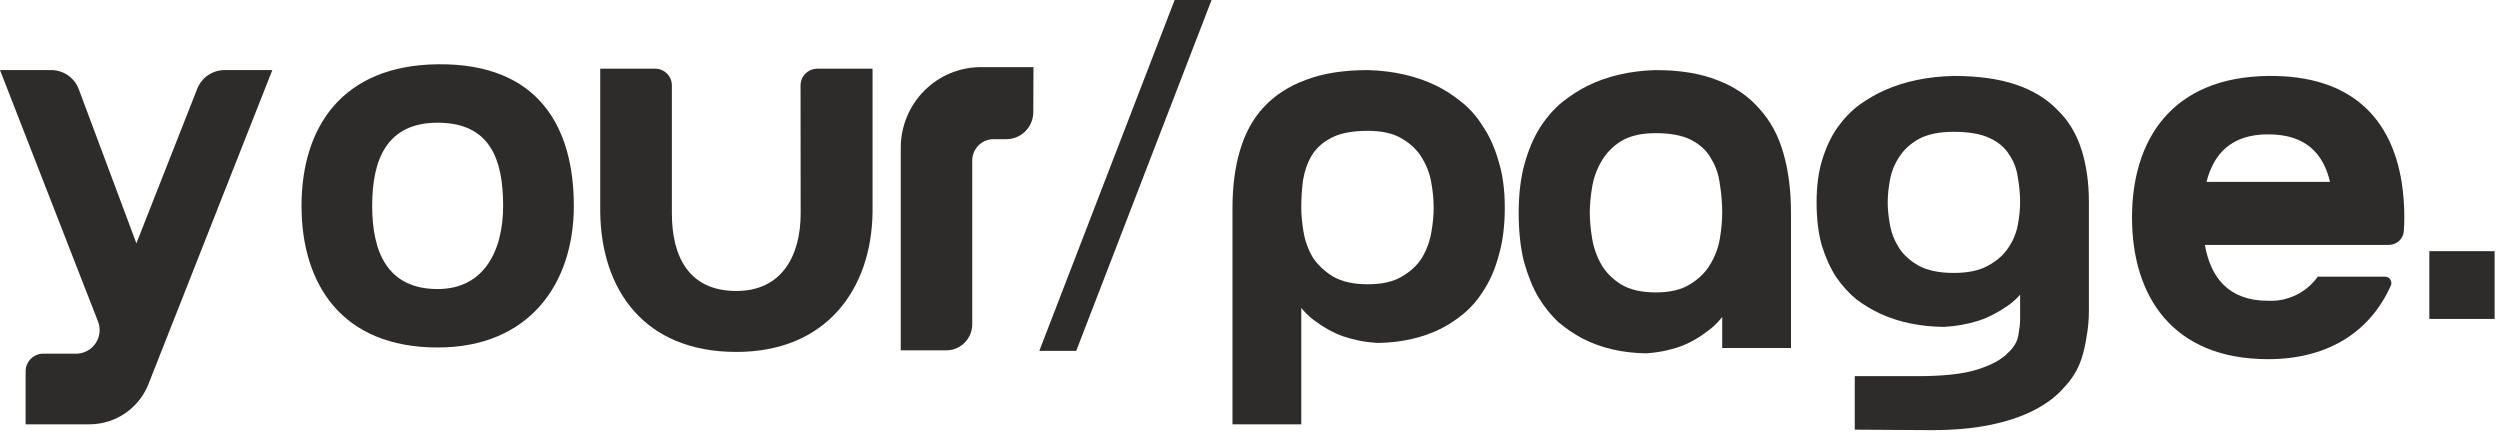 <svg width="428" height="74" viewBox="0 0 428 74" fill="none" xmlns="http://www.w3.org/2000/svg">
<path d="M345.841 34.646C345.841 33.186 345.709 31.754 345.445 30.349C345.247 28.89 344.752 27.593 343.961 26.457C343.235 25.268 342.113 24.323 340.595 23.62C339.078 22.918 337.032 22.566 334.458 22.566C332.017 22.566 330.037 22.972 328.52 23.782C327.068 24.593 325.946 25.62 325.154 26.863C324.362 28.052 323.835 29.349 323.571 30.754C323.307 32.159 323.175 33.456 323.175 34.646C323.175 35.835 323.307 37.132 323.571 38.537C323.835 39.942 324.362 41.266 325.154 42.509C325.946 43.698 327.068 44.698 328.52 45.509C330.037 46.32 332.017 46.725 334.458 46.725C336.9 46.725 338.847 46.32 340.298 45.509C341.816 44.698 342.971 43.698 343.763 42.509C344.621 41.266 345.181 39.942 345.445 38.537C345.709 37.132 345.841 35.835 345.841 34.646ZM334.458 13C338.616 13 342.146 13.486 345.049 14.459C347.953 15.432 350.328 16.864 352.176 18.756C354.09 20.593 355.475 22.863 356.333 25.566C357.191 28.214 357.62 31.241 357.62 34.646V53.129C357.62 54.751 357.488 56.237 357.224 57.588C357.026 58.993 356.729 60.291 356.333 61.48C355.739 63.263 354.75 64.885 353.364 66.344C352.044 67.857 350.328 69.154 348.217 70.235C346.105 71.316 343.598 72.154 340.694 72.748C337.791 73.343 334.458 73.64 330.697 73.64L317.533 73.559V64.398H328.223C332.71 64.398 336.141 64.02 338.517 63.263C340.892 62.507 342.608 61.588 343.664 60.507C344.785 59.48 345.412 58.426 345.544 57.345C345.742 56.264 345.841 55.426 345.841 54.832V49.481L348.019 47.13C346.897 49.4 345.478 51.13 343.763 52.319C342.047 53.508 340.364 54.373 338.715 54.913C336.801 55.508 334.821 55.859 332.776 55.967C328.685 55.913 325.055 55.156 321.888 53.697C320.502 53.048 319.149 52.238 317.83 51.265C316.576 50.238 315.421 48.968 314.365 47.455C313.376 45.941 312.551 44.131 311.891 42.023C311.297 39.915 311 37.456 311 34.646C311 31.835 311.33 29.376 311.99 27.268C312.65 25.16 313.508 23.35 314.563 21.837C315.685 20.269 316.939 18.972 318.325 17.945C319.776 16.918 321.228 16.081 322.68 15.432C326.111 13.919 330.037 13.108 334.458 13Z" fill="#2E2B2B"/>
<path d="M234.162 22.401C231.588 22.401 229.542 22.782 228.025 23.546C226.507 24.31 225.352 25.338 224.56 26.631C223.835 27.865 223.34 29.275 223.076 30.862C222.878 32.39 222.779 33.947 222.779 35.533C222.779 36.826 222.911 38.236 223.175 39.764C223.439 41.292 223.966 42.731 224.758 44.083C225.616 45.376 226.771 46.463 228.223 47.344C229.74 48.225 231.72 48.666 234.162 48.666C236.603 48.666 238.55 48.225 240.001 47.344C241.519 46.463 242.674 45.376 243.466 44.083C244.258 42.731 244.785 41.292 245.049 39.764C245.313 38.236 245.445 36.826 245.445 35.533C245.445 34.24 245.313 32.83 245.049 31.303C244.785 29.775 244.258 28.365 243.466 27.072C242.674 25.72 241.519 24.604 240.001 23.723C238.55 22.841 236.603 22.401 234.162 22.401ZM211 35.621C211 31.919 211.429 28.629 212.287 25.75C213.145 22.812 214.497 20.344 216.345 18.346C218.259 16.29 220.667 14.732 223.571 13.675C226.474 12.558 230.004 12 234.162 12C238.517 12.117 242.41 12.999 245.841 14.644C247.293 15.349 248.712 16.26 250.097 17.377C251.549 18.493 252.803 19.903 253.859 21.607C254.981 23.253 255.871 25.221 256.531 27.513C257.257 29.804 257.62 32.478 257.62 35.533C257.62 38.589 257.29 41.262 256.63 43.554C256.036 45.846 255.211 47.814 254.156 49.459C253.166 51.105 252.011 52.485 250.691 53.602C249.438 54.66 248.118 55.541 246.732 56.246C243.565 57.833 239.935 58.655 235.844 58.714C233.799 58.596 231.819 58.215 229.905 57.568C228.256 56.98 226.573 56.04 224.857 54.748C223.142 53.455 221.723 51.575 220.601 49.107L222.779 51.663V72.64H211V35.621Z" fill="#2E2B2B"/>
<path d="M306.62 59.575H294.841V53.171L297.019 50.517C295.897 53.079 294.478 55.031 292.763 56.373C291.047 57.715 289.364 58.691 287.715 59.301C285.801 59.972 283.821 60.368 281.776 60.49C277.685 60.429 274.055 59.575 270.888 57.928C269.502 57.196 268.149 56.281 266.83 55.184C265.576 54.025 264.421 52.591 263.365 50.883C262.376 49.176 261.551 47.132 260.891 44.754C260.297 42.375 260 39.6 260 36.428C260 33.256 260.33 30.481 260.99 28.102C261.65 25.724 262.508 23.68 263.563 21.973C264.685 20.204 265.939 18.74 267.325 17.581C268.776 16.422 270.228 15.477 271.68 14.745C275.111 13.037 279.037 12.122 283.458 12C287.616 12 291.146 12.579 294.049 13.738C296.953 14.836 299.328 16.453 301.176 18.587C303.09 20.661 304.475 23.223 305.333 26.273C306.191 29.261 306.62 32.677 306.62 36.52V59.575ZM283.458 22.796C281.017 22.796 279.037 23.253 277.52 24.168C276.068 25.083 274.946 26.242 274.154 27.645C273.362 28.987 272.835 30.451 272.571 32.036C272.307 33.622 272.175 35.086 272.175 36.428C272.175 37.77 272.307 39.234 272.571 40.819C272.835 42.405 273.362 43.9 274.154 45.303C274.946 46.644 276.068 47.773 277.52 48.688C279.037 49.603 281.017 50.06 283.458 50.06C285.9 50.06 287.847 49.603 289.298 48.688C290.816 47.773 291.971 46.644 292.763 45.303C293.621 43.9 294.181 42.405 294.445 40.819C294.709 39.234 294.841 37.77 294.841 36.428C294.841 34.781 294.709 33.165 294.445 31.579C294.247 29.932 293.752 28.468 292.961 27.187C292.235 25.846 291.113 24.778 289.595 23.985C288.078 23.192 286.032 22.796 283.458 22.796Z" fill="#2E2B2B"/>
<path d="M427.08 43H415.9V54.6H427.08V43Z" fill="#2E2B2B"/>
<path d="M177.93 60.07H184.25L207.42 0H201.1L177.93 60.07Z" fill="#2E2B2B"/>
<path d="M46.62 12H38.471C37.455 11.995 36.461 12.299 35.621 12.871C34.78 13.443 34.133 14.256 33.763 15.204L23.35 41.655L13.491 15.285C13.133 14.319 12.488 13.486 11.642 12.898C10.797 12.311 9.792 11.998 8.763 12H0L16.781 55.047C17.019 55.654 17.106 56.31 17.034 56.959C16.963 57.608 16.735 58.23 16.371 58.771C16.007 59.312 15.517 59.756 14.944 60.066C14.37 60.376 13.73 60.541 13.079 60.548H7.404C6.604 60.548 5.836 60.867 5.27 61.434C4.704 62.001 4.386 62.77 4.386 63.571V72.64H15.352C17.523 72.632 19.641 71.973 21.434 70.748C23.227 69.523 24.613 67.789 25.413 65.768L46.62 12Z" fill="#2E2B2B"/>
<path d="M74.925 11.003C58.491 11.194 51.62 21.861 51.62 35.241C51.62 48.621 58.491 59.49 74.925 59.49C90.555 59.49 98.24 48.631 98.24 35.241C98.24 21.851 92.273 10.802 74.925 11.003ZM74.925 49.485C66.306 49.485 63.715 43.117 63.715 35.241C63.715 27.366 66.176 21.008 74.925 21.008C83.966 21.008 86.135 27.376 86.135 35.241C86.135 43.107 82.74 49.485 74.925 49.485Z" fill="#2E2B2B"/>
<path d="M137.074 36.531C137.074 43.863 133.787 49.833 126.05 49.813C117.882 49.813 115.026 43.863 115.026 36.531V14.614C115.024 13.858 114.722 13.134 114.187 12.599C113.652 12.064 112.927 11.762 112.17 11.76H102.76V36C102.76 36.11 102.76 36.22 102.76 36.33C102.93 49.562 110.246 60.25 126.07 60.25C141.433 60.25 149.21 49.562 149.38 36.33V11.76H139.91C139.153 11.762 138.428 12.064 137.893 12.599C137.358 13.134 137.056 13.858 137.054 14.614L137.074 36.531Z" fill="#2E2B2B"/>
<path d="M176.93 11.49H167.93C164.29 11.493 160.801 12.948 158.228 15.537C155.655 18.127 154.21 21.637 154.21 25.297V59.98H162C163.18 59.98 164.312 59.508 165.147 58.669C165.981 57.83 166.45 56.692 166.45 55.505V27.489C166.45 26.518 166.833 25.587 167.516 24.901C168.199 24.214 169.125 23.829 170.09 23.829H172.28C173.505 23.829 174.68 23.339 175.547 22.468C176.413 21.597 176.9 20.415 176.9 19.183L176.93 11.49Z" fill="#2E2B2B"/>
<path d="M408.988 41.928C409.64 41.927 410.267 41.677 410.742 41.228C411.216 40.78 411.501 40.168 411.539 39.517C411.59 38.773 411.62 38.01 411.62 37.246C411.626 35.201 411.472 33.159 411.158 31.138C409.46 20.659 402.931 12.832 388.305 13.003C371.881 13.194 365 23.854 365 37.246C365 50.639 371.881 61.49 388.305 61.49C399.003 61.49 405.974 56.406 409.309 48.891C409.384 48.725 409.415 48.542 409.4 48.361C409.385 48.179 409.325 48.005 409.225 47.852C409.125 47.7 408.988 47.576 408.827 47.49C408.667 47.405 408.487 47.361 408.305 47.364H396.803C395.844 48.707 394.564 49.788 393.079 50.51C391.595 51.231 389.953 51.569 388.305 51.493C381.494 51.493 378.451 47.474 377.476 41.928H408.988ZM388.305 23C394.804 23 397.757 26.335 398.903 31.138H377.757C378.963 26.335 381.996 23 388.305 23Z" fill="#2E2B2B"/>
</svg>
